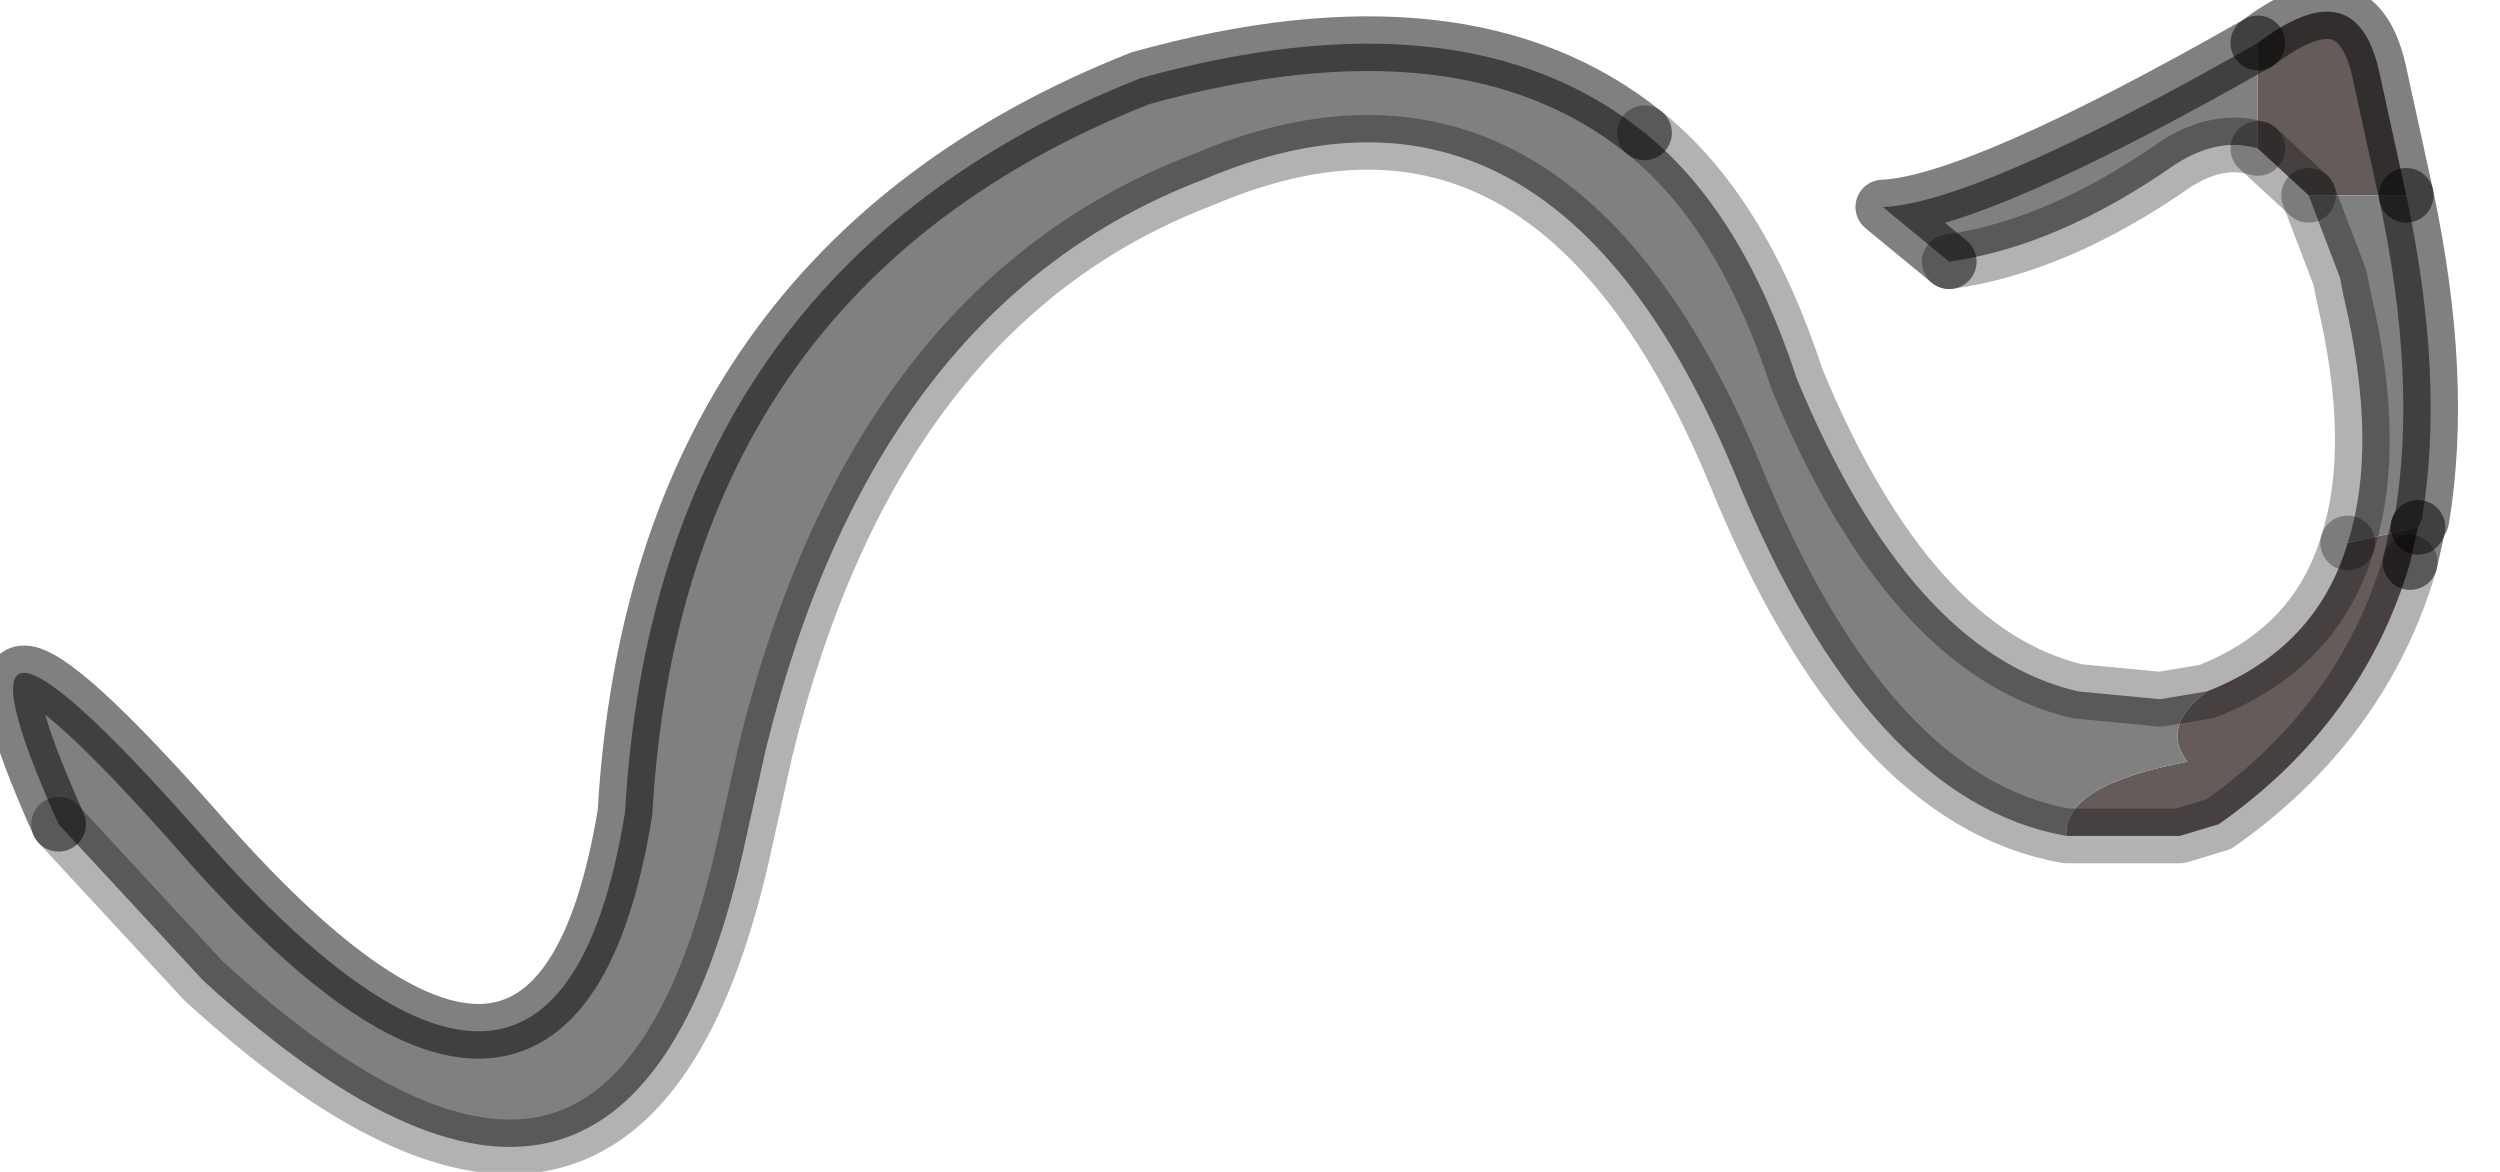 <?xml version="1.0" encoding="utf-8"?>
<svg version="1.1" id="Layer_1"
xmlns="http://www.w3.org/2000/svg"
xmlns:xlink="http://www.w3.org/1999/xlink"
width="32px" height="15px"
xml:space="preserve">
<g id="PathID_2207" transform="matrix(1, 0, 0, 1, 0.15, 0.15)">
<path style="fill:#665B5B;fill-opacity:1" d="M28.75 1.75L28.75 0.4Q30 -0.55 30.3 0.75L30.65 2.35L29.4 2.35L28.75 1.75M28.1 8.7Q29.5 8.15 29.9 6.8L30.8 6.6L30.7 7.05Q30.1 9.1 28.25 10.4L27.75 10.55L26.3 10.55Q26.25 9.9 27.85 9.6Q27.5 9.15 28.1 8.7" />
<path style="fill:#808080;fill-opacity:1" d="M29.9 6.8Q30.3 5.55 29.85 3.65L29.8 3.4L29.4 2.35L30.65 2.35Q31.15 4.7 30.85 6.5L30.8 6.6L29.9 6.8M27.85 9.6Q26.25 9.9 26.3 10.55Q23.75 10.1 22.05 5.9Q19.7 0.25 15.25 2.15Q11.05 3.75 9.65 9.45L9.35 10.8Q7.85 17.35 2.45 12.4L0.6 10.4Q-1.15 6.5 2.35 10.45Q6.95 15.75 7.85 10.25Q8.25 3.3 14.45 0.85Q18.6 -0.3 20.9 1.55Q22.15 2.55 22.85 4.7Q24.3 8.2 26.45 8.7L27.5 8.8L28.1 8.7Q27.5 9.15 27.85 9.6M23.95 2.5Q25.15 2.45 28.75 0.4L28.75 1.75Q28.25 1.6 27.7 1.95Q26.2 3 24.8 3.2L23.95 2.5" />
<path style="fill:none;stroke-width:0.7;stroke-linecap:round;stroke-linejoin:round;stroke-miterlimit:3;stroke:#000000;stroke-opacity:0.498" d="M30.8 6.6L30.85 6.5Q31.15 4.7 30.65 2.35" />
<path style="fill:none;stroke-width:0.7;stroke-linecap:round;stroke-linejoin:round;stroke-miterlimit:3;stroke:#000000;stroke-opacity:0.302" d="M29.4 2.35L29.8 3.4L29.85 3.65Q30.3 5.55 29.9 6.8" />
<path style="fill:none;stroke-width:0.7;stroke-linecap:round;stroke-linejoin:round;stroke-miterlimit:3;stroke:#000000;stroke-opacity:0.498" d="M30.8 6.6L30.7 7.05" />
<path style="fill:none;stroke-width:0.7;stroke-linecap:round;stroke-linejoin:round;stroke-miterlimit:3;stroke:#000000;stroke-opacity:0.302" d="M30.7 7.05Q30.1 9.1 28.25 10.4L27.75 10.55L26.3 10.55Q23.75 10.1 22.05 5.9Q19.7 0.25 15.25 2.15Q11.05 3.75 9.65 9.45L9.35 10.8Q7.85 17.35 2.45 12.4L0.6 10.4" />
<path style="fill:none;stroke-width:0.7;stroke-linecap:round;stroke-linejoin:round;stroke-miterlimit:3;stroke:#000000;stroke-opacity:0.498" d="M0.6 10.4Q-1.15 6.5 2.35 10.45Q6.95 15.75 7.85 10.25Q8.25 3.3 14.45 0.85Q18.6 -0.3 20.9 1.55" />
<path style="fill:none;stroke-width:0.7;stroke-linecap:round;stroke-linejoin:round;stroke-miterlimit:3;stroke:#000000;stroke-opacity:0.302" d="M20.9 1.55Q22.15 2.55 22.85 4.7Q24.3 8.2 26.45 8.7L27.5 8.8L28.1 8.7Q29.5 8.15 29.9 6.8" />
<path style="fill:none;stroke-width:0.7;stroke-linecap:round;stroke-linejoin:round;stroke-miterlimit:3;stroke:#000000;stroke-opacity:0.302" d="M24.8 3.2Q26.2 3 27.7 1.95Q28.25 1.6 28.75 1.75" />
<path style="fill:none;stroke-width:0.7;stroke-linecap:round;stroke-linejoin:round;stroke-miterlimit:3;stroke:#000000;stroke-opacity:0.498" d="M28.75 0.4Q25.15 2.45 23.95 2.5L24.8 3.2" />
<path style="fill:none;stroke-width:0.7;stroke-linecap:round;stroke-linejoin:round;stroke-miterlimit:3;stroke:#000000;stroke-opacity:0.302" d="M28.75 1.75L29.4 2.35" />
<path style="fill:none;stroke-width:0.7;stroke-linecap:round;stroke-linejoin:round;stroke-miterlimit:3;stroke:#000000;stroke-opacity:0.498" d="M30.65 2.35L30.3 0.75Q30 -0.55 28.75 0.4" />
</g>
</svg>
